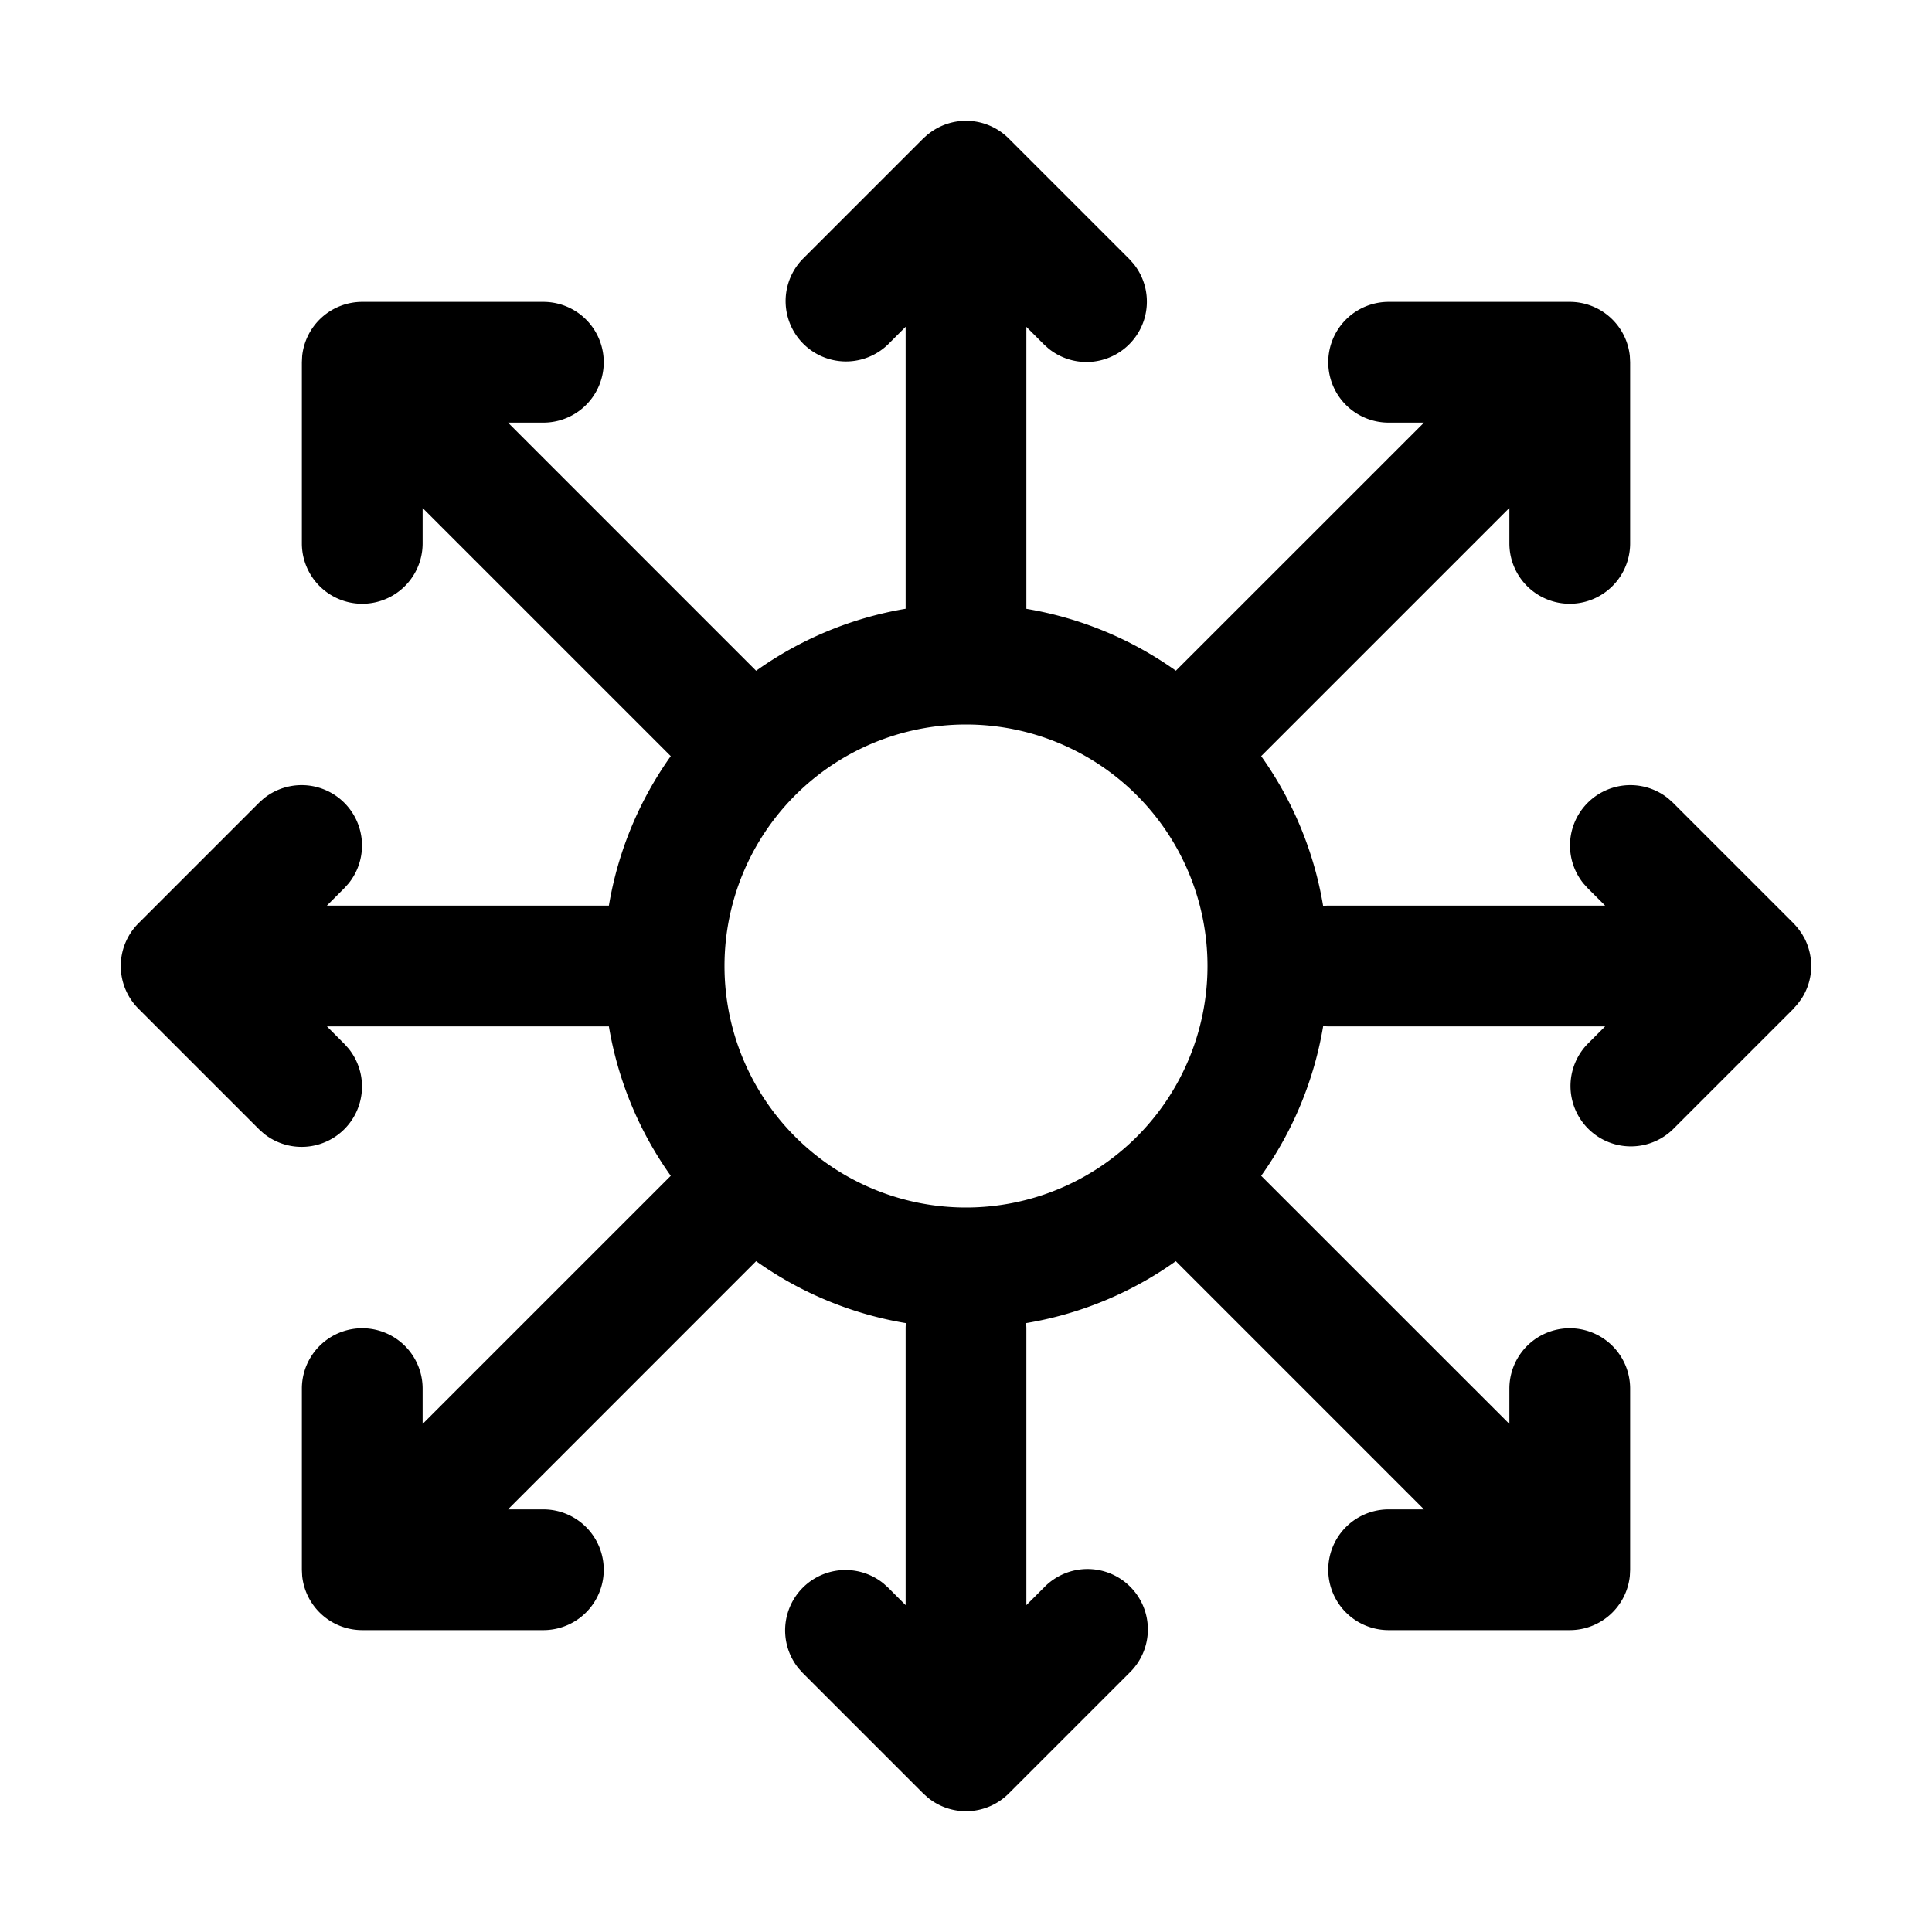 <svg xmlns="http://www.w3.org/2000/svg" width="32" height="32" fill="currentColor" viewBox="0 0 32 32">
  <path fill-rule="evenodd" d="M15.37 2.225a1 1 0 0 1 1.337.068l2 2 .068.076a1 1 0 0 1-1.406 1.406l-.076-.068L17 5.414v4.67c.911.153 1.753.51 2.476 1.025L23.586 7H23a1 1 0 0 1 0-2h3a1 1 0 0 1 .995.897L27 6v3a1 1 0 0 1-2 0v-.587l-4.111 4.111a5.963 5.963 0 0 1 1.026 2.48c.028-.002.056-.004.085-.004h4.586l-.293-.293-.068-.076a1 1 0 0 1 1.406-1.406l.076.068 2 2 .008.009a1 1 0 0 1 .106.13l.02.028a.961.961 0 0 1 .031.053l.016.027A1.03 1.03 0 0 1 30 16a.998.998 0 0 1-.158.537l-.023.032a.957.957 0 0 1-.099.121l-.013.017-2 2a1 1 0 0 1-1.414-1.414l.293-.293H22c-.028 0-.056-.003-.084-.005a5.964 5.964 0 0 1-1.027 2.48L25 23.585V23a1 1 0 1 1 2 0v3l-.005.102A1 1 0 0 1 26 27h-3a1 1 0 0 1 0-2h.586l-4.111-4.111a5.963 5.963 0 0 1-2.48 1.026c.002.028.005.056.005.085v4.586l.293-.293a1 1 0 1 1 1.414 1.414l-2 2a1 1 0 0 1-1.338.068l-.076-.068-2-2-.068-.076a1 1 0 0 1 1.406-1.406l.076.068.293.293V22c0-.029.002-.057.004-.085a5.964 5.964 0 0 1-2.48-1.026L8.414 25H9a1 1 0 0 1 0 2H6a1 1 0 0 1-.995-.898L5 26v-3a1 1 0 1 1 2 0v.585l4.11-4.11A5.963 5.963 0 0 1 10.085 17h-4.67l.292.293.068.076a1 1 0 0 1-1.406 1.406l-.076-.068-2-2a1 1 0 0 1 0-1.414l2-2 .076-.068a1 1 0 0 1 1.406 1.406l-.068.076-.293.293h4.671a5.964 5.964 0 0 1 1.025-2.476L7 8.414V9a1 1 0 0 1-2 0V6l.005-.103A1 1 0 0 1 6 5h3a1 1 0 0 1 0 2h-.586l4.11 4.11A5.967 5.967 0 0 1 15 10.083v-4.67l-.293.293a1 1 0 0 1-1.414-1.414l2-2 .076-.068ZM16 12a4 4 0 1 0 0 8 4 4 0 0 0 0-8Z" clip-rule="evenodd"/>
</svg>
